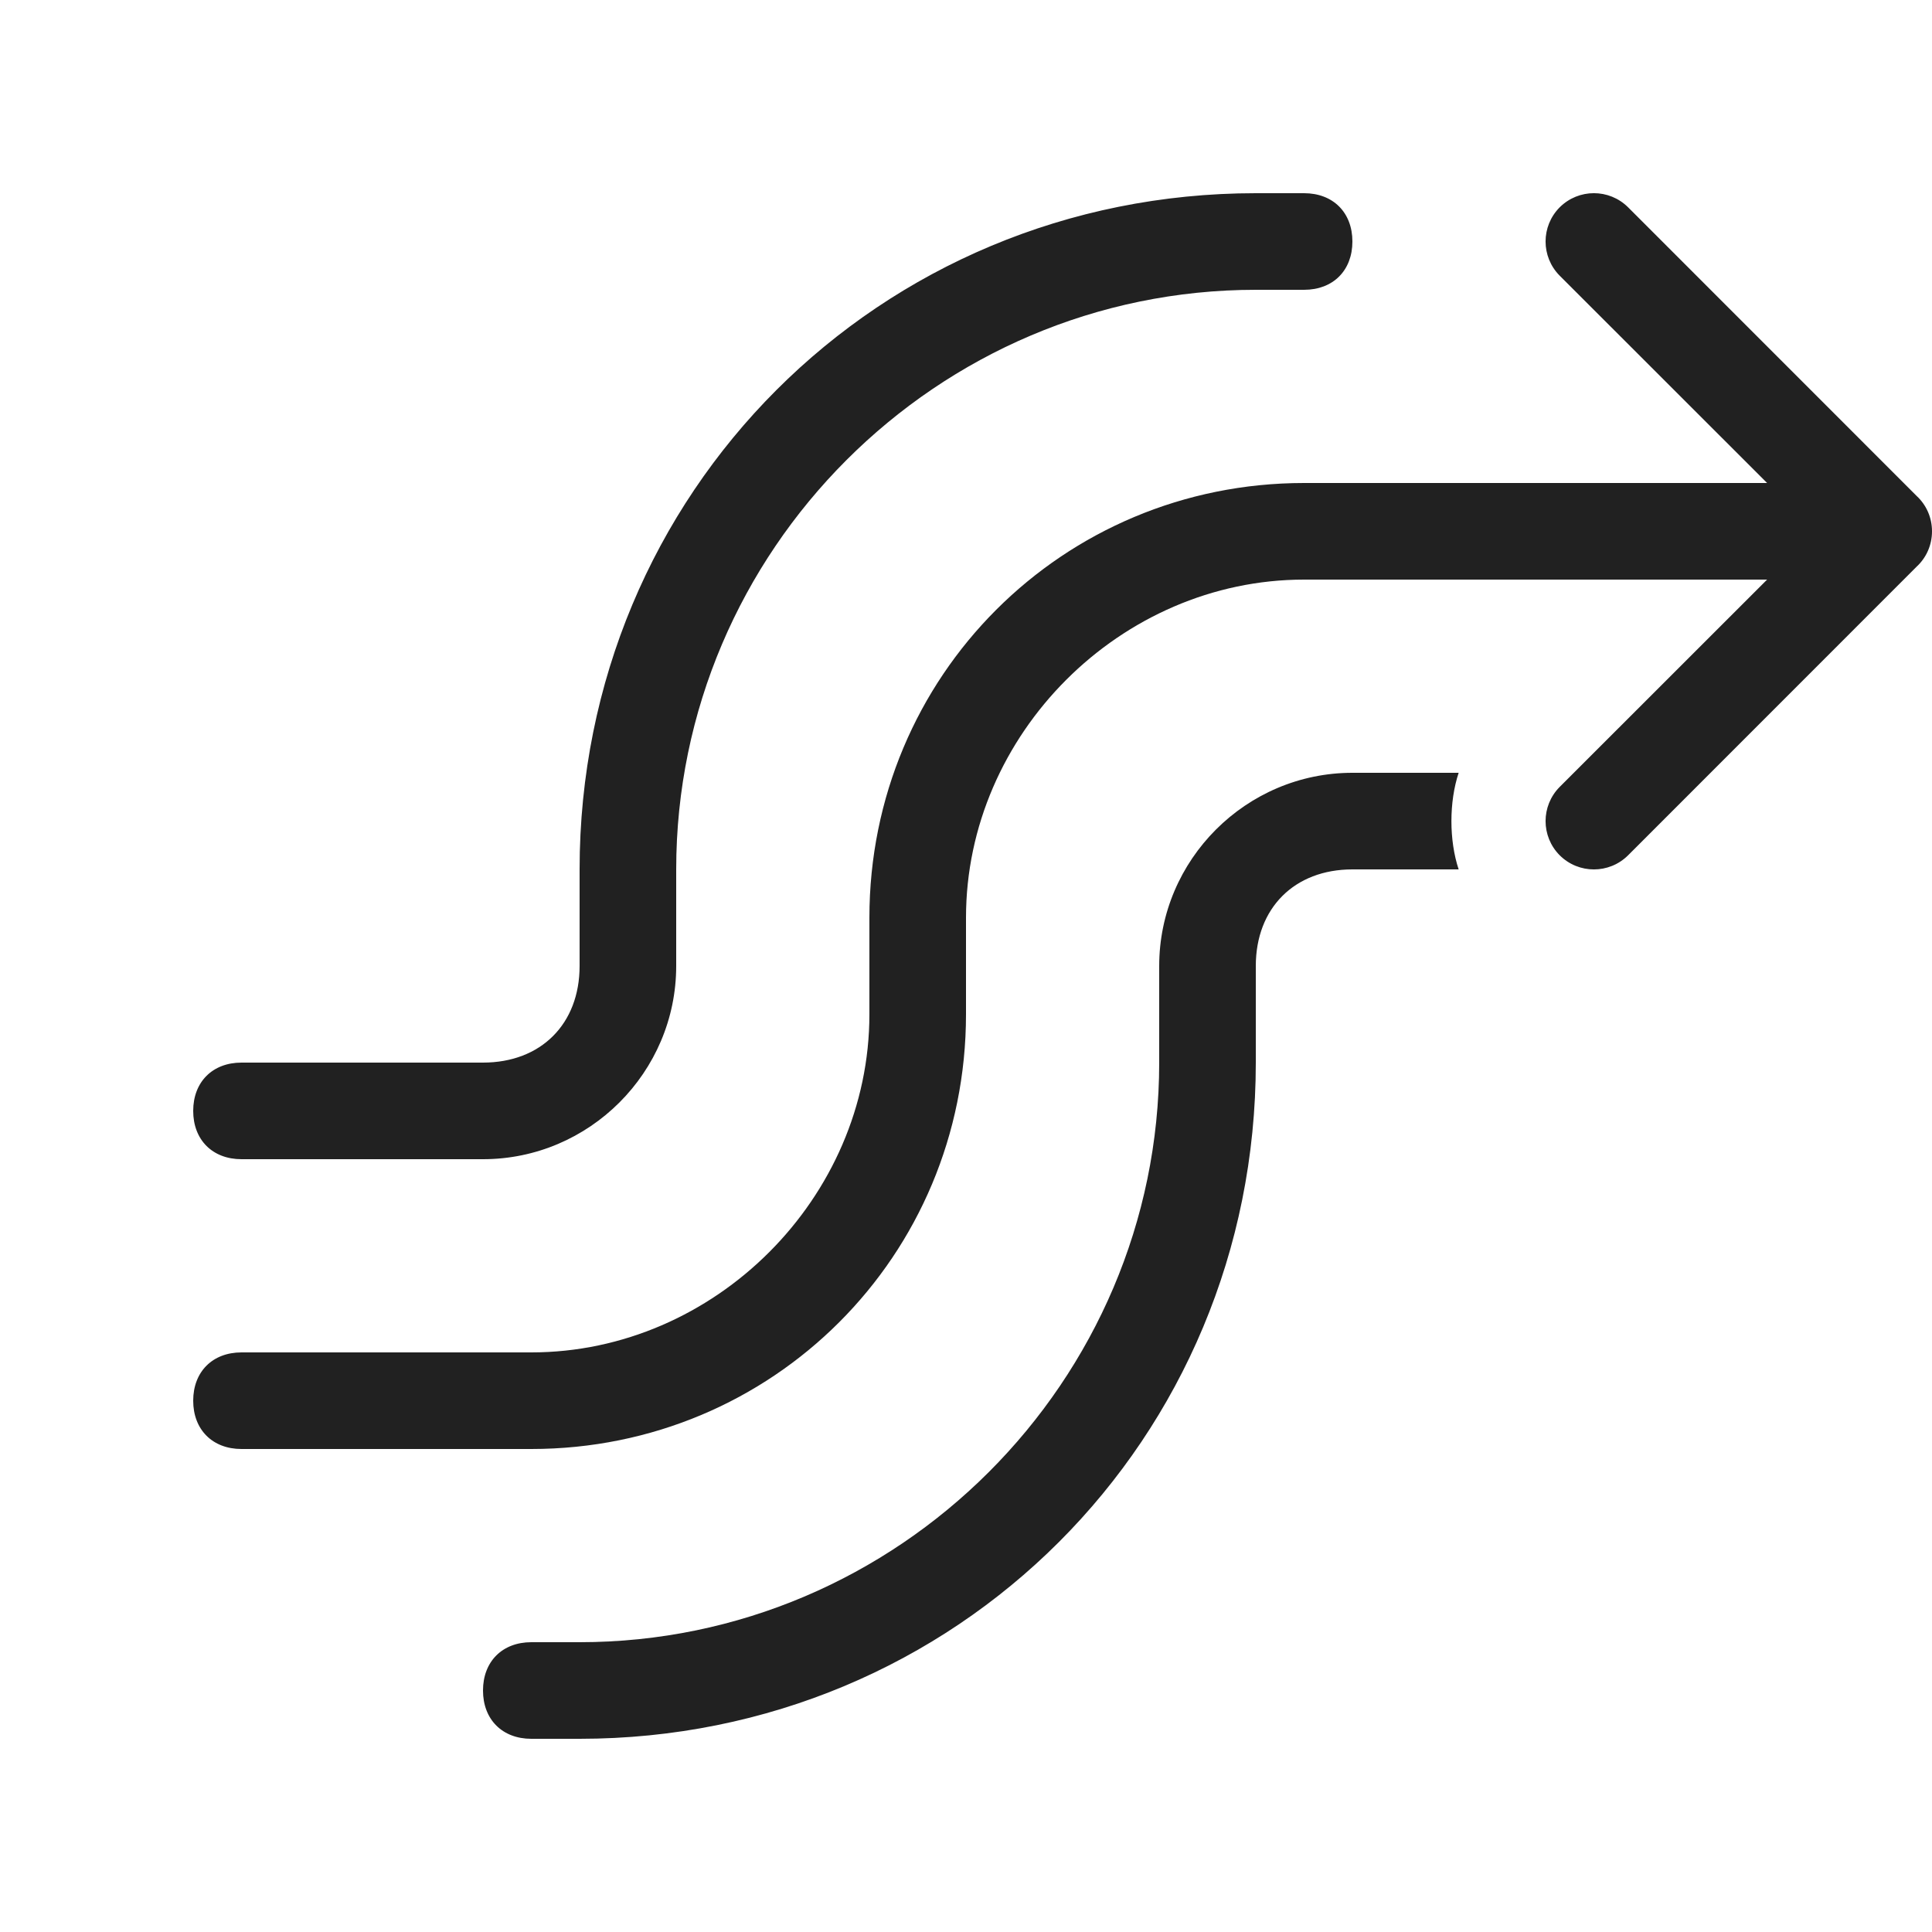 <svg viewBox="0 0 20 20" fill="none" xmlns="http://www.w3.org/2000/svg" height="1em" width="1em">
  <path d="M16.146 2.146C16.342 1.951 16.658 1.951 16.854 2.146L19.842 5.135C19.94 5.226 20 5.356 20 5.5C20 5.644 19.94 5.774 19.842 5.865L16.854 8.854C16.658 9.049 16.342 9.049 16.146 8.854C15.951 8.658 15.951 8.342 16.146 8.146L18.293 6H13.5C11.6 6 10 7.6 10 9.5V10.5C10 13 8 15 5.5 15H2.5C2.2 15 2 14.8 2 14.5C2 14.2 2.2 14 2.5 14H5.5C7.4 14 9 12.4 9 10.5V9.5C9 7 11 5 13.5 5H18.293L16.146 2.854C15.951 2.658 15.951 2.342 16.146 2.146ZM2.5 12H5C6.1 12 7 11.1 7 10V9C7 5.7 9.7 3 13 3H13.5C13.8 3 14 2.8 14 2.5C14 2.2 13.8 2 13.5 2H13C9.1 2 6 5.1 6 9V10C6 10.6 5.6 11 5 11H2.5C2.2 11 2 11.2 2 11.5C2 11.8 2.2 12 2.5 12ZM15.1 8H14C12.9 8 12 8.9 12 10V11C12 14.3 9.3 17 6 17H5.5C5.2 17 5 17.2 5 17.5C5 17.8 5.2 18 5.5 18H6C9.9 18 13 14.9 13 11V10C13 9.4 13.4 9 14 9H15.1C15 8.7 15 8.3 15.1 8Z" fill="#212121"/>
</svg>
